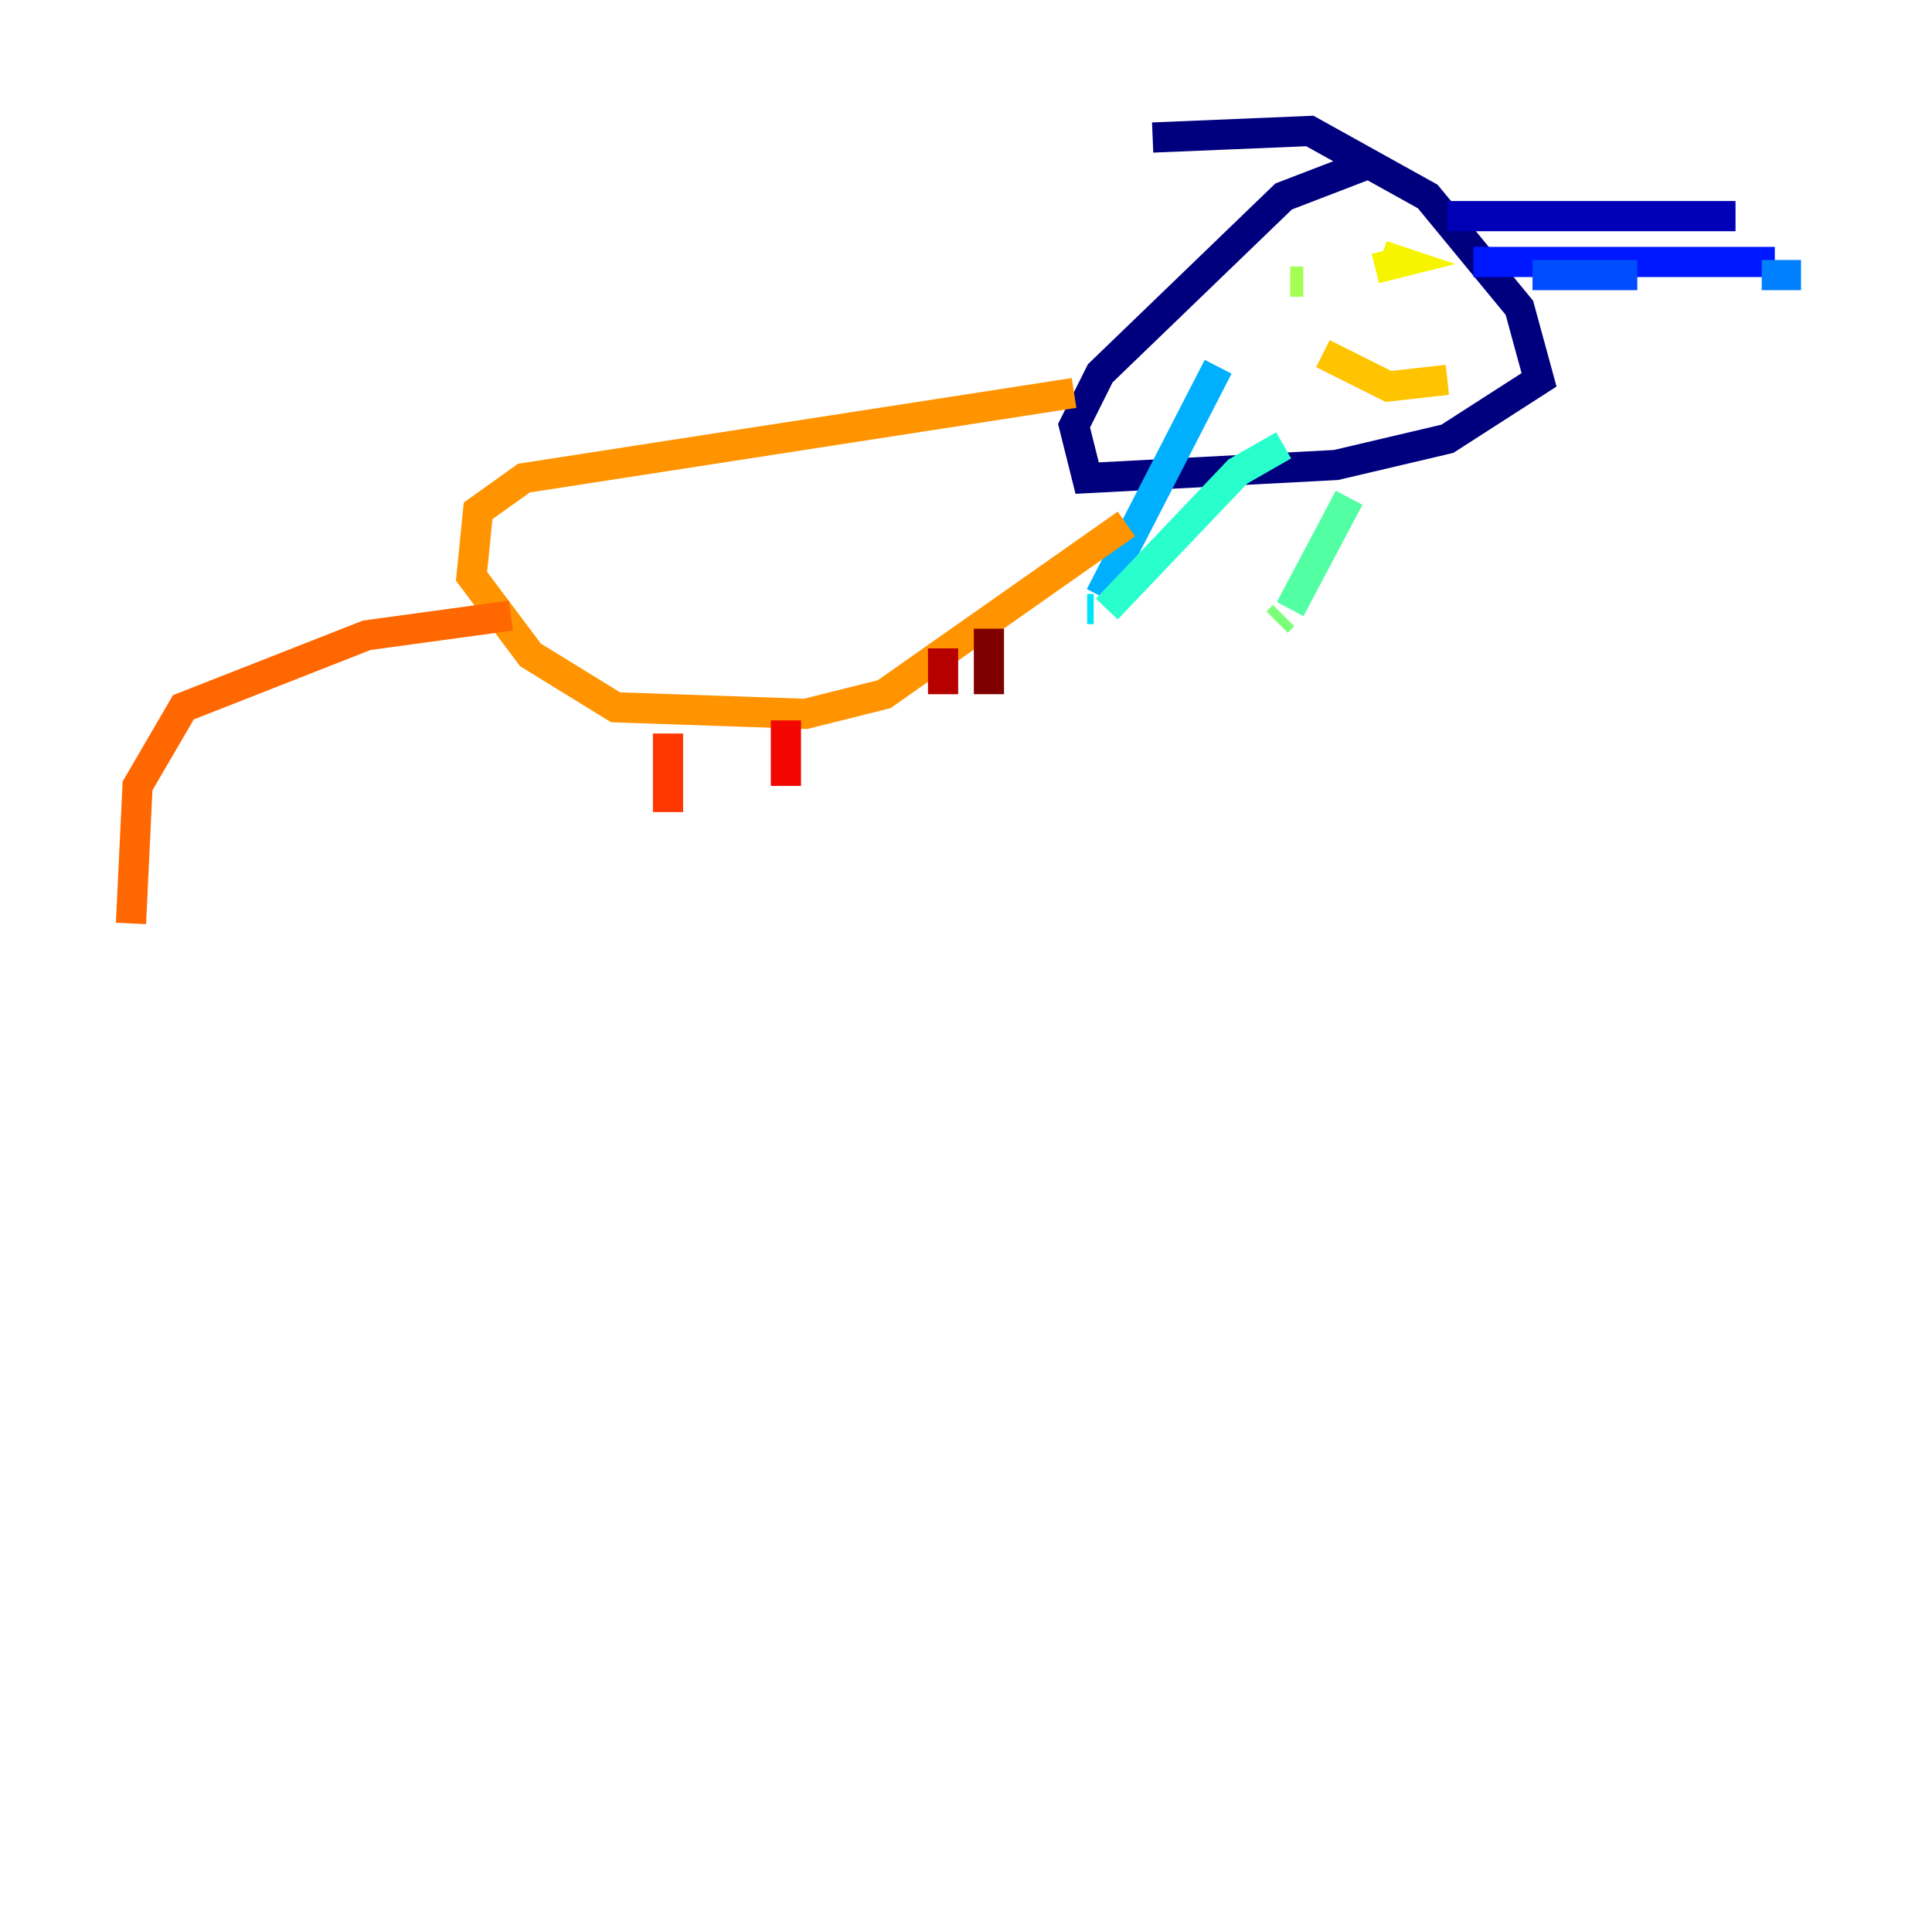 <?xml version="1.0" encoding="utf-8" ?>
<svg baseProfile="tiny" height="128" version="1.2" viewBox="0,0,128,128" width="128" xmlns="http://www.w3.org/2000/svg" xmlns:ev="http://www.w3.org/2001/xml-events" xmlns:xlink="http://www.w3.org/1999/xlink"><defs /><polyline fill="none" points="76.366,9.112 86.78,8.678 94.59,13.017 100.664,20.393 101.966,25.166 95.891,29.071 88.515,30.807 72.027,31.675 71.159,28.203 72.895,24.732 85.044,13.017 90.685,10.848" stroke="#00007f" stroke-width="2" /><polyline fill="none" points="95.891,14.319 114.983,14.319" stroke="#0000b6" stroke-width="2" /><polyline fill="none" points="98.061,17.356 97.627,17.356" stroke="#0000f1" stroke-width="2" /><polyline fill="none" points="97.627,17.356 117.586,17.356" stroke="#0018ff" stroke-width="2" /><polyline fill="none" points="101.532,18.224 108.475,18.224" stroke="#004cff" stroke-width="2" /><polyline fill="none" points="116.719,18.224 119.322,18.224" stroke="#0080ff" stroke-width="2" /><polyline fill="none" points="80.705,24.298 72.895,39.485" stroke="#00b0ff" stroke-width="2" /><polyline fill="none" points="72.461,40.352 72.027,40.352" stroke="#00e4f7" stroke-width="2" /><polyline fill="none" points="85.044,29.505 82.007,31.241 73.329,40.352" stroke="#29ffcd" stroke-width="2" /><polyline fill="none" points="89.383,32.976 85.478,40.352" stroke="#53ffa3" stroke-width="2" /><polyline fill="none" points="85.044,40.786 84.61,41.22" stroke="#7cff79" stroke-width="2" /><polyline fill="none" points="86.346,18.658 85.478,18.658" stroke="#a3ff53" stroke-width="2" /><polyline fill="none" points="86.346,18.658 86.346,18.658" stroke="#cdff29" stroke-width="2" /><polyline fill="none" points="91.119,17.79 92.854,17.356 91.552,16.922" stroke="#f7f400" stroke-width="2" /><polyline fill="none" points="87.647,23.43 91.986,25.6 95.891,25.166" stroke="#ffc400" stroke-width="2" /><polyline fill="none" points="71.159,26.034 34.712,31.675 31.675,33.844 31.241,38.183 35.146,43.39 40.786,46.861 53.37,47.295 58.576,45.993 74.63,34.712" stroke="#ff9400" stroke-width="2" /><polyline fill="none" points="33.844,40.786 24.298,42.088 12.149,46.861 9.112,52.068 8.678,61.18" stroke="#ff6700" stroke-width="2" /><polyline fill="none" points="44.258,48.597 44.258,53.803" stroke="#ff3700" stroke-width="2" /><polyline fill="none" points="52.068,47.729 52.068,52.068" stroke="#f10700" stroke-width="2" /><polyline fill="none" points="62.481,42.956 62.481,45.993" stroke="#b60000" stroke-width="2" /><polyline fill="none" points="65.519,41.654 65.519,45.993" stroke="#7f0000" stroke-width="2" /></svg>